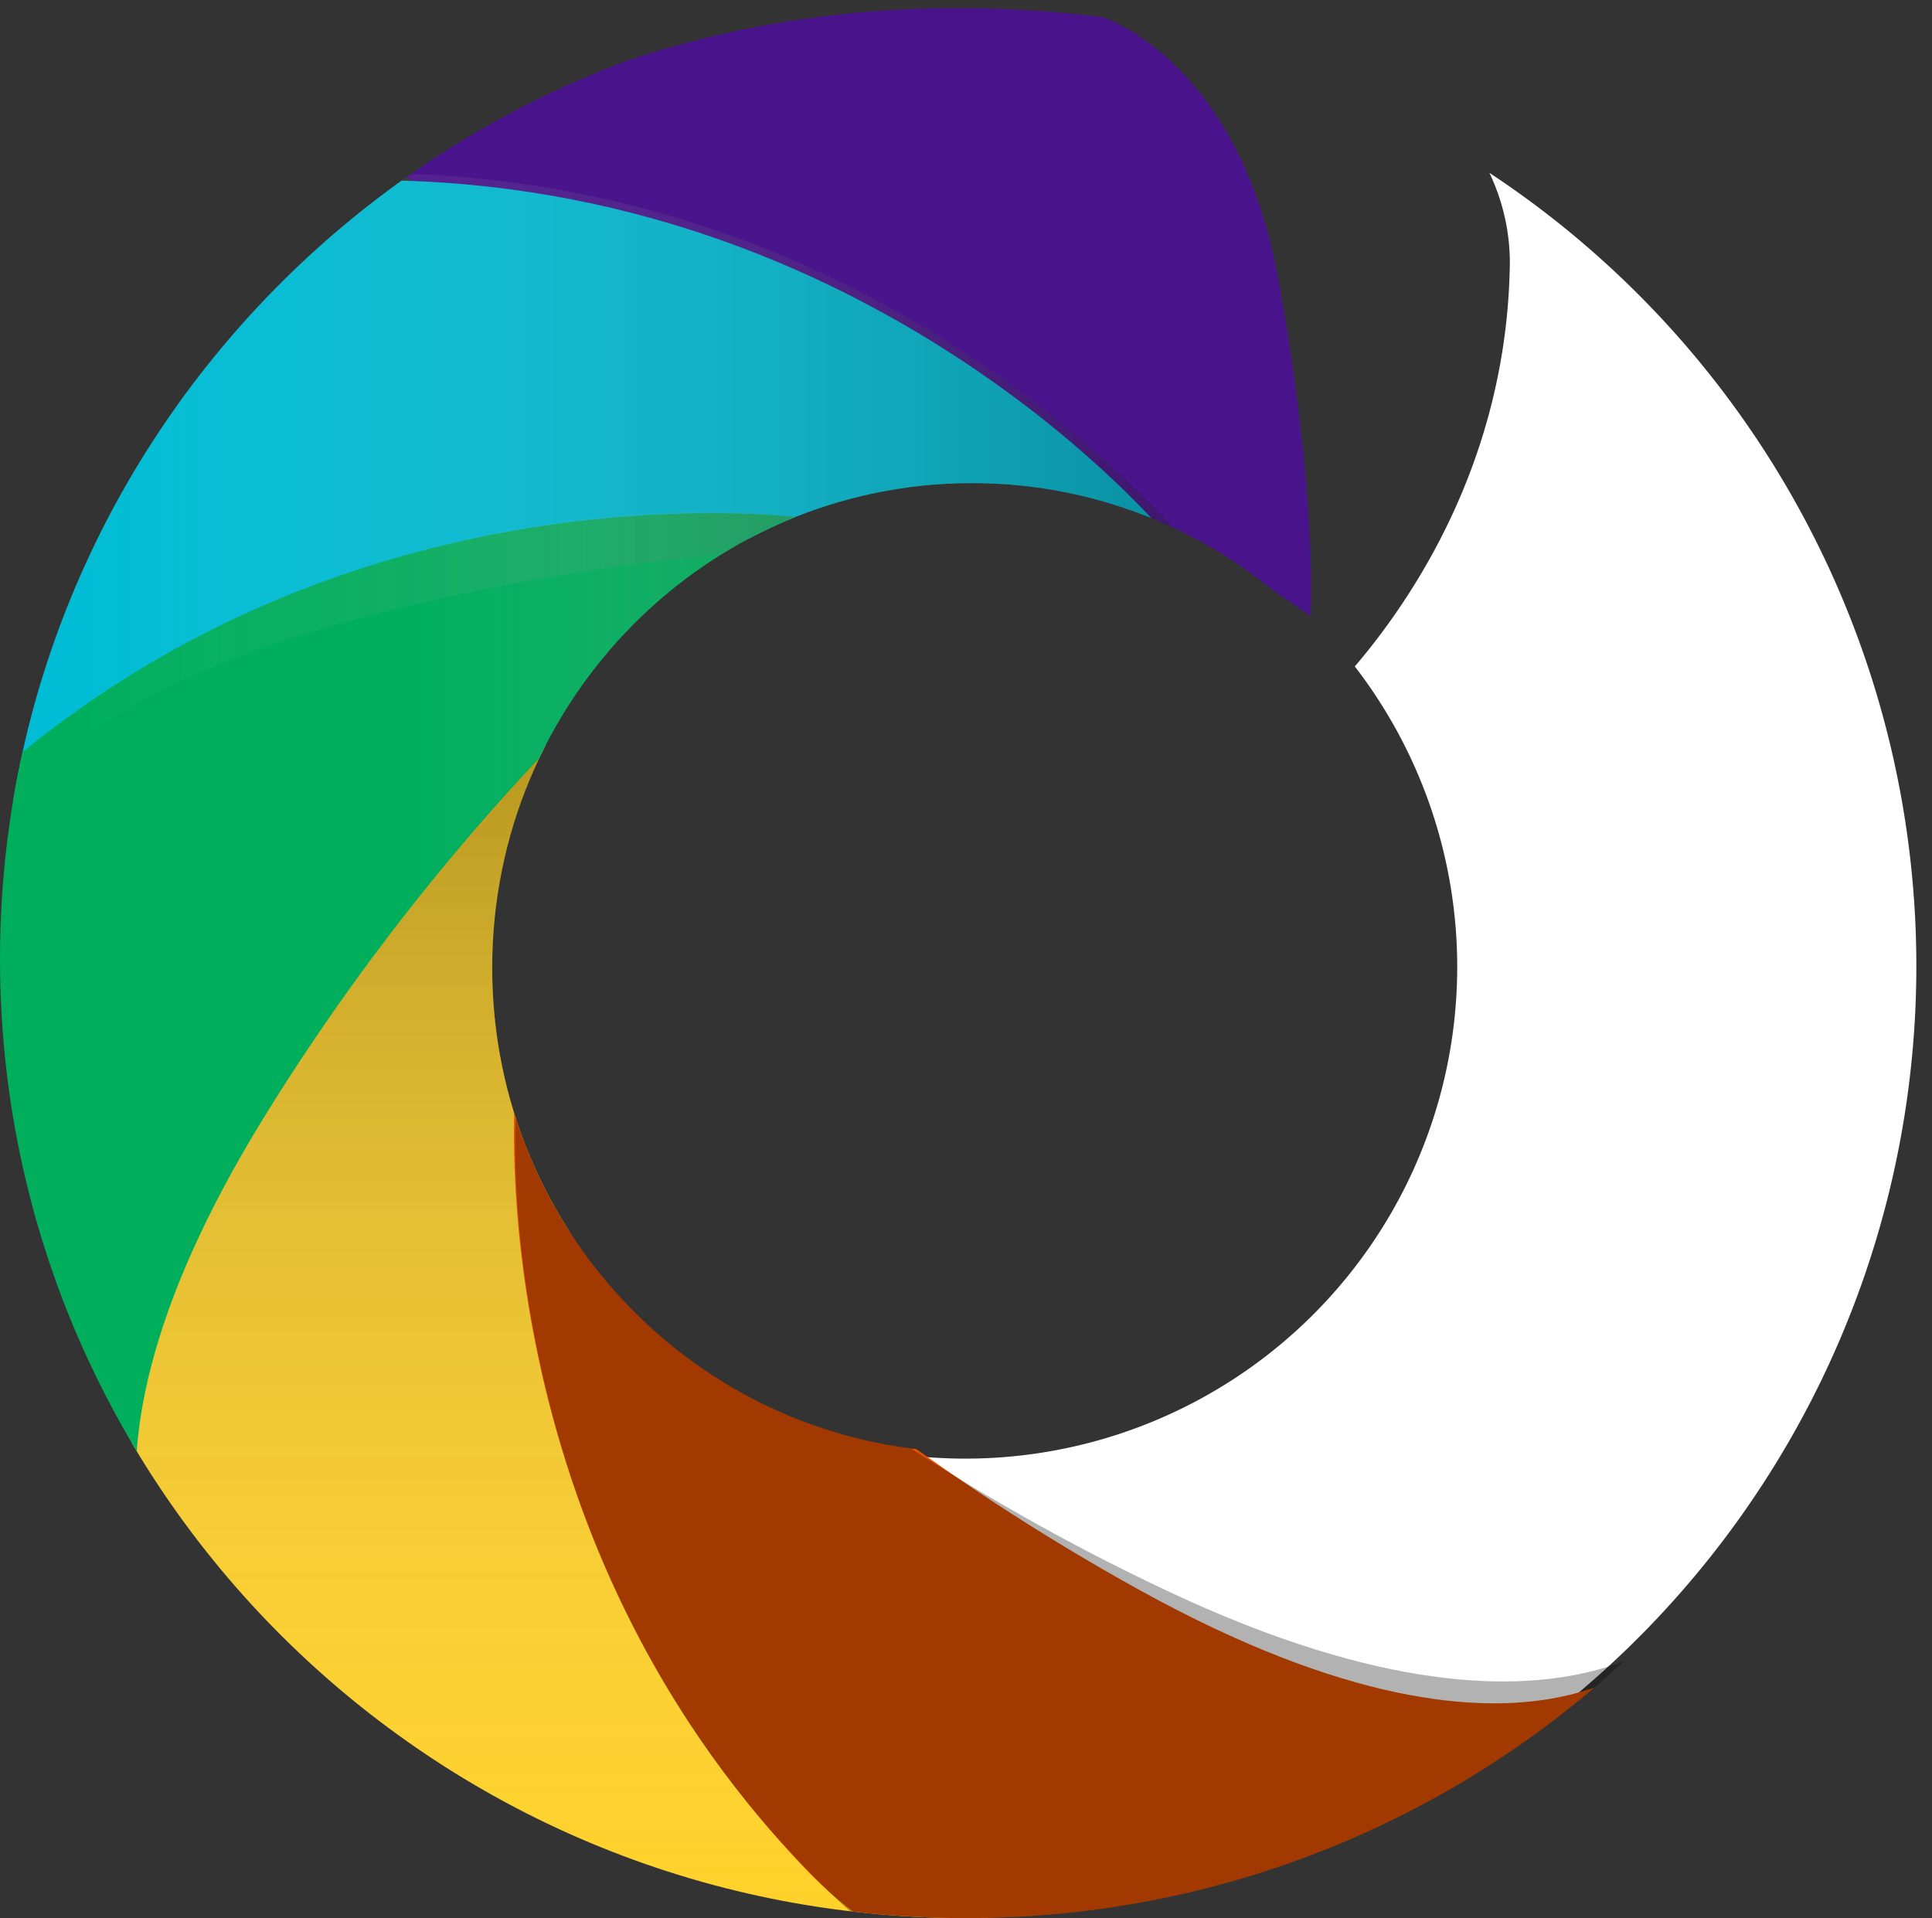 <svg id="Grupo_1529" data-name="Grupo 1529" xmlns="http://www.w3.org/2000/svg" xmlns:xlink="http://www.w3.org/1999/xlink" width="199.781" height="198.354" viewBox="0 0 199.781 198.354">
  <rect x="0" y="0" width="199.781" height="198.354" fill="#333333" stroke="none"/>
  <defs>
    <clipPath id="clip-path">
      <path id="Caminho_556" data-name="Caminho 556" d="M1824.055,626.859c-55.169,0-99.891,44.4-99.891,99.176s44.722,99.177,99.891,99.177,99.891-44.4,99.891-99.177S1879.223,626.859,1824.055,626.859Zm.622,150.191c-27.4,0-49.618-22.437-49.618-50.115s22.215-50.115,49.618-50.115,49.619,22.437,49.619,50.115S1852.082,777.05,1824.677,777.05Z" transform="translate(-1724.164 -626.859)" fill="none"/>
    </clipPath>
    <linearGradient id="linear-gradient" x1="0.5" y1="1" x2="0.5" gradientUnits="objectBoundingBox">
      <stop offset="0" stop-color="#fff" stop-opacity="0"/>
      <stop offset="1" stop-opacity="0.302"/>
    </linearGradient>
    <linearGradient id="linear-gradient-2" x1="-5.126" y1="3.782" x2="-5.126" y2="2.403" xlink:href="#linear-gradient"/>
    <linearGradient id="linear-gradient-3" x1="0.504" y1="0.017" x2="1.48" y2="0.017" xlink:href="#linear-gradient"/>
    <linearGradient id="linear-gradient-4" x1="0.109" y1="-0.212" x2="1.083" y2="-0.212" xlink:href="#linear-gradient"/>
  </defs>
  <g id="Grupo_1526" data-name="Grupo 1526" transform="translate(1.613 1.613)">
    <path id="Caminho_546" data-name="Caminho 546" d="M1877.8,644.354a21.589,21.589,0,0,1,2.1,10.214c-.512,19.407-9.725,33.457-16.014,40.836a50.856,50.856,0,1,1-5.19-5.76,138.421,138.421,0,0,0-5.289-37.412c-3.946-13.808-9.286-20.02-13.6-22.793a98.284,98.284,0,1,0,37.991,14.915Z" transform="translate(-1725.403 -628.098)" fill="#fff"/>
  </g>
  <g id="Grupo_1528" data-name="Grupo 1528">
    <g id="Grupo_1527" data-name="Grupo 1527" clip-path="url(#clip-path)">
      <path id="Caminho_547" data-name="Caminho 547" d="M1777.965,682.836s-41.9,29.131-43.447,79.445,94.65,46.342,94.65,46.342-26.378,3.973-41.894-42.37S1777.965,682.836,1777.965,682.836Z" transform="translate(-1721.046 -609.971)" fill="#ffd128"/>
      <path id="Caminho_548" data-name="Caminho 548" d="M1778.237,682.836s-41.894,29.131-43.445,79.445,94.65,46.342,94.65,46.342-26.378,3.973-41.894-42.37S1778.237,682.836,1778.237,682.836Z" transform="translate(-1720.963 -609.971)" fill="url(#linear-gradient)"/>
      <path id="Caminho_549" data-name="Caminho 549" d="M1828.506,628.424s14.112,4.284,18.25,27.16,3.322,34.8,3.322,34.8-12.225-8.618-16.05-9.6S1756,644.79,1756,644.79,1782.665,622.794,1828.506,628.424Z" transform="translate(-1714.559 -626.665)" fill="#4a148c"/>
      <path id="Caminho_550" data-name="Caminho 550" d="M1846.063,677.991s-29.108-35.467-79.383-36.781-46.308,80.129-46.308,80.129-3.969-22.331,42.339-35.466S1846.063,677.991,1846.063,677.991Z" transform="translate(-1725.334 -622.534)" fill="#00bcd4"/>
      <path id="Caminho_551" data-name="Caminho 551" d="M1810.606,668.173s-45.6-6.6-83.538,26.184,20.444,90.126,20.444,90.126-18.131-13.79,7.043-54.553S1810.606,668.173,1810.606,668.173Z" transform="translate(-1727.154 -614.559)" fill="#00ae5c"/>
      <path id="Caminho_552" data-name="Caminho 552" d="M1765.2,712.533s-4.678,45.514,29.936,81.739,89.813-24.15,89.813-24.15-13.1,18.577-55.2-4.644S1765.2,712.533,1765.2,712.533Z" transform="translate(-1711.847 -601.012)" fill="#e65100"/>
      <path id="Caminho_553" data-name="Caminho 553" d="M1765.153,715.617s-3.106,46.767,33.432,81.083,90.508-31.437,90.508-31.437-12.653,19.937-56.334-.551S1765.153,715.617,1765.153,715.617Z" transform="translate(-1711.818 -600.081)" fill="url(#linear-gradient-2)"/>
      <path id="Caminho_554" data-name="Caminho 554" d="M1810.532,668.1s-45.6-6.594-83.538,26.185,20.443,90.126,20.443,90.126-18.131-13.79,7.045-54.553S1810.532,668.1,1810.532,668.1Z" transform="translate(-1727.177 -614.58)" fill="url(#linear-gradient-3)"/>
      <path id="Caminho_555" data-name="Caminho 555" d="M1849.55,680.64s-28.471-36.975-79.535-39.871-49.6,80.057-49.6,80.057-3.331-22.834,44.154-34.757S1849.55,680.64,1849.55,680.64Z" transform="translate(-1725.309 -622.685)" fill="url(#linear-gradient-4)"/>
    </g>
  </g>
</svg>
